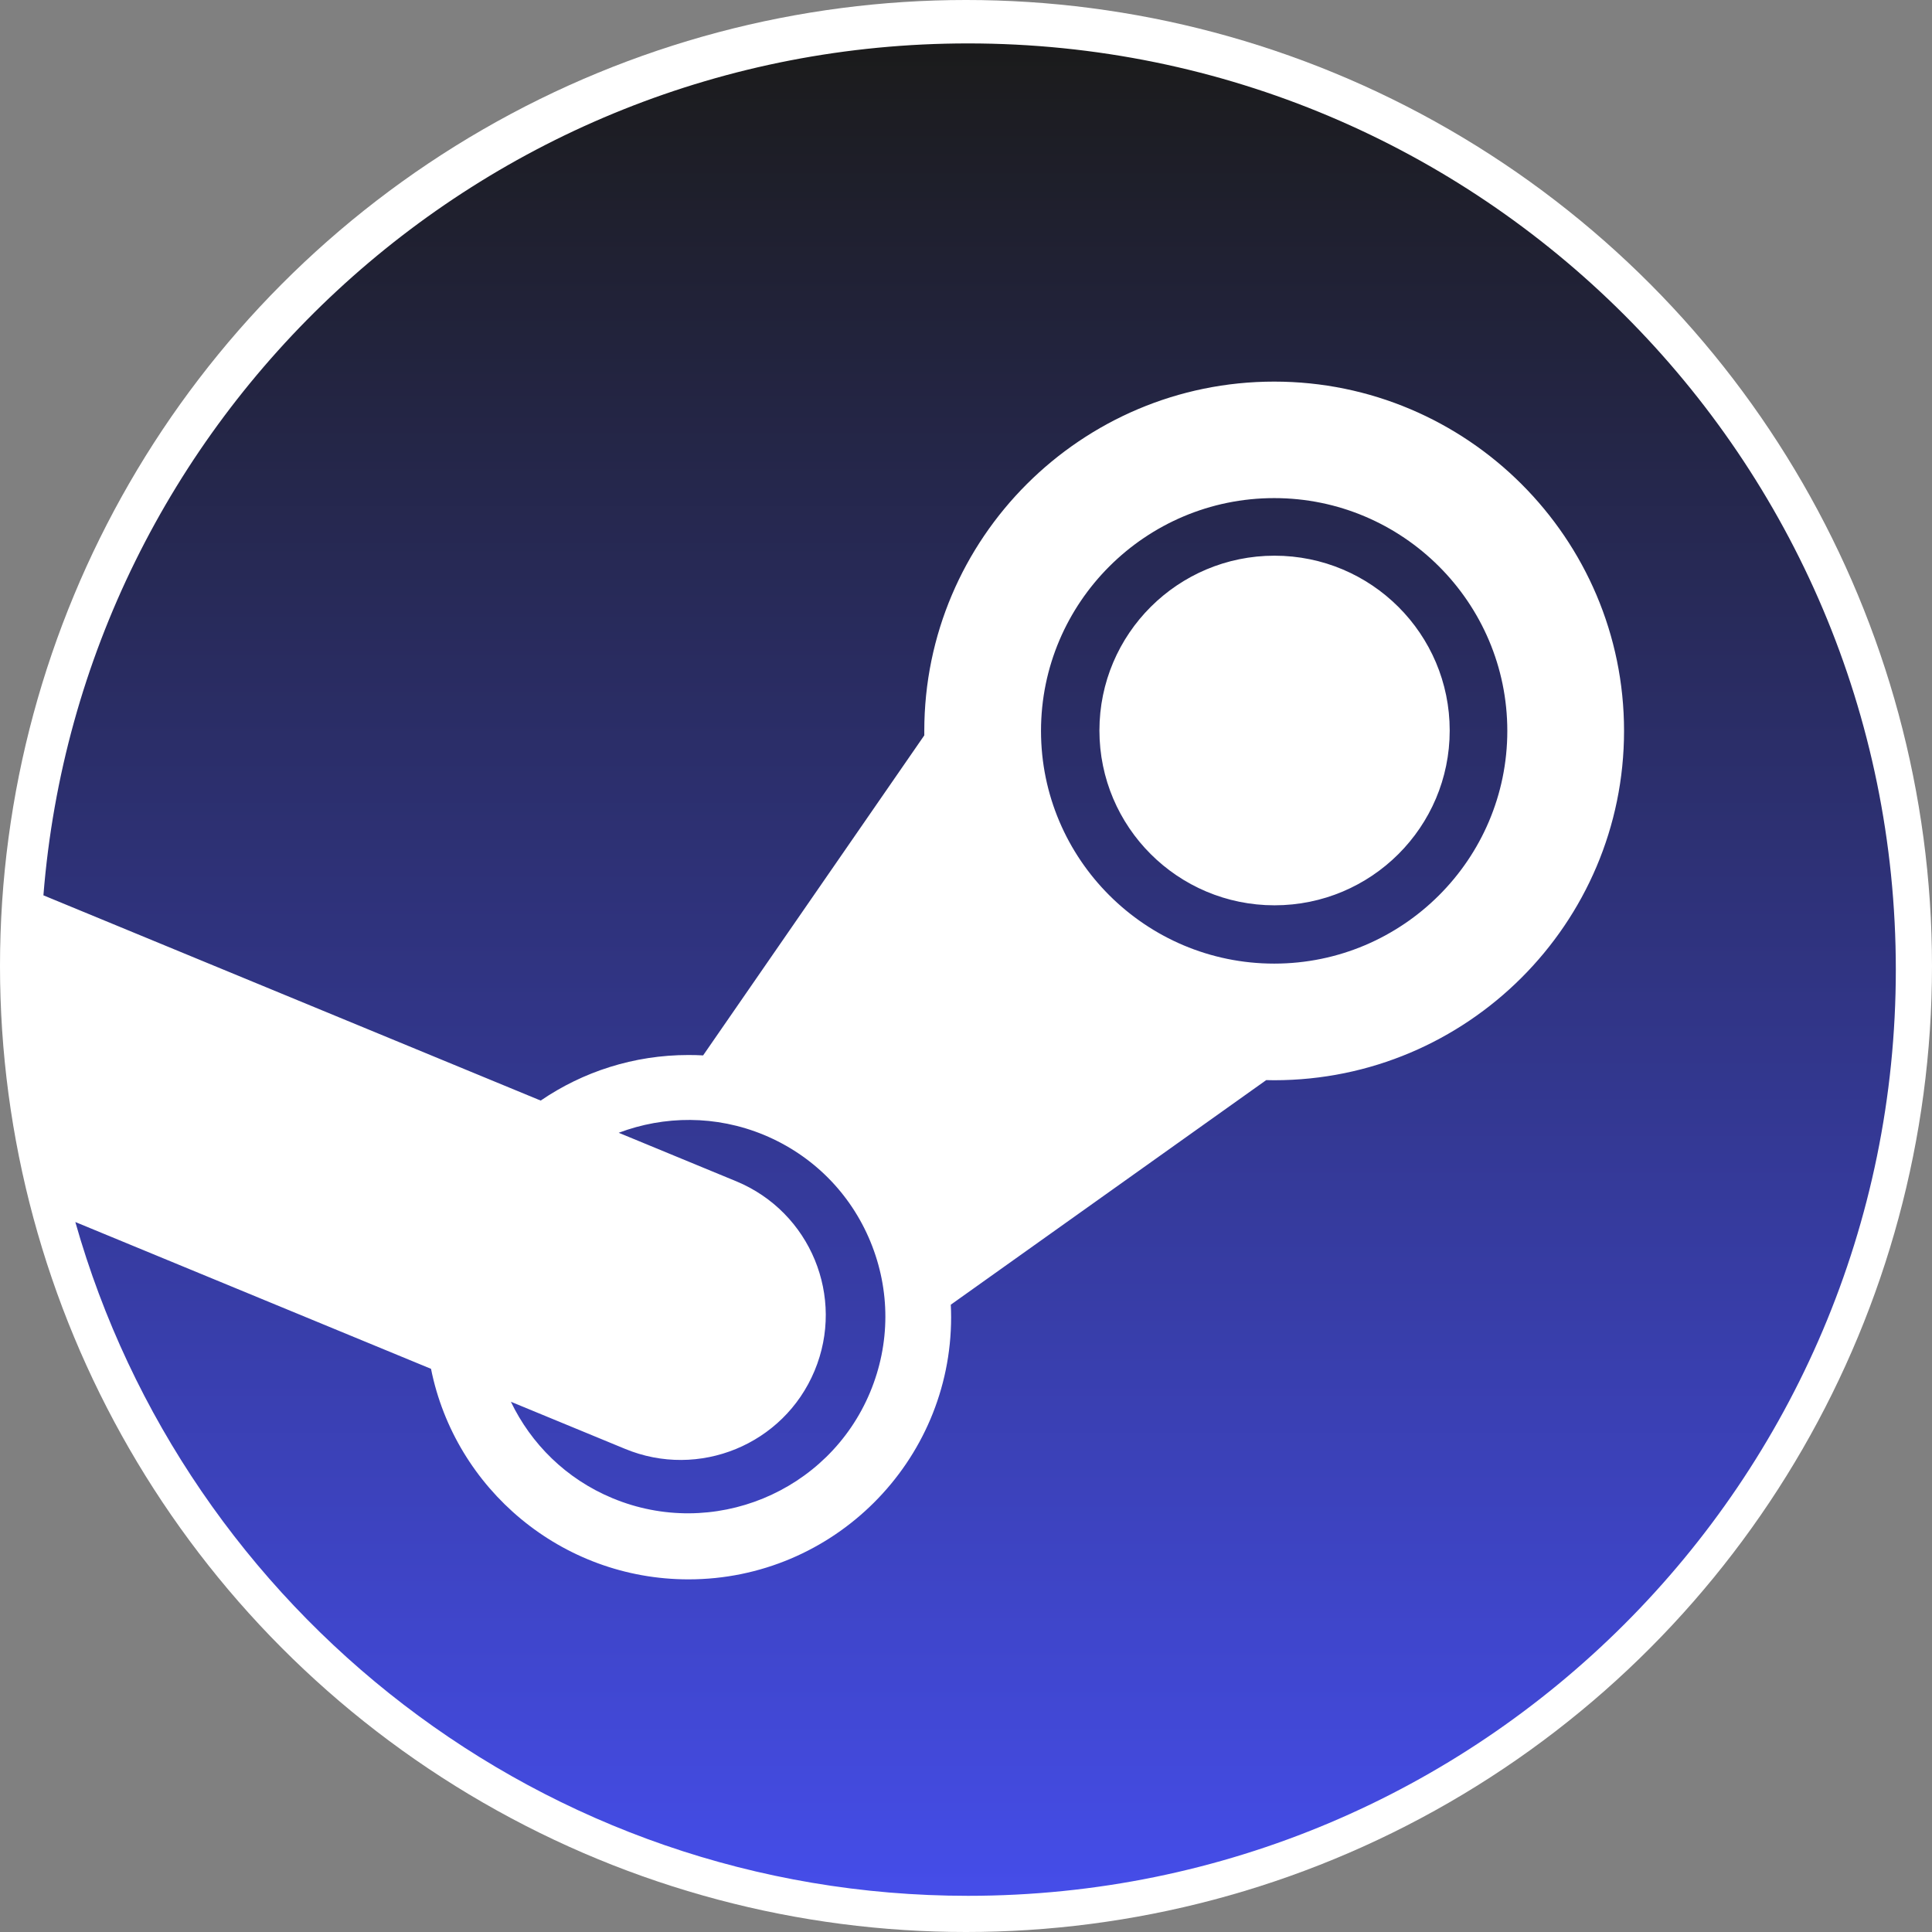 <svg width="267" height="267" viewBox="0 0 267 267" fill="none" xmlns="http://www.w3.org/2000/svg">
<rect x="0" y="0" width="267" height="267" fill="#808080" stroke="none"/>
<circle cx="133.5" cy="133.5" r="133.5" fill="white"/>
<path d="M133.779 6C66.42 6 11.24 57.848 6 123.733L74.724 152.098C80.545 148.119 87.585 145.801 95.15 145.801C95.832 145.801 96.506 145.819 97.17 145.855L127.736 101.628V101.007C127.736 74.394 149.426 52.737 176.089 52.737C202.751 52.737 224.441 74.394 224.441 101.007C224.441 127.621 202.751 149.287 176.089 149.287C175.719 149.287 175.36 149.278 174.991 149.269L131.398 180.308C131.426 180.883 131.444 181.458 131.444 182.024C131.444 202.011 115.161 218.266 95.15 218.266C77.584 218.266 62.887 205.744 59.566 189.17L10.41 168.882C25.633 222.61 75.084 262 133.779 262C204.597 262 262 204.685 262 134C262 63.306 204.597 6 133.779 6ZM86.352 200.219L70.603 193.721C73.39 199.525 78.224 204.38 84.636 207.045C98.493 212.813 114.472 206.251 120.248 192.406C123.043 185.707 123.062 178.315 120.294 171.598C117.526 164.881 112.295 159.642 105.588 156.849C98.918 154.084 91.777 154.184 85.503 156.548L101.778 163.265C112 167.518 116.834 179.237 112.572 189.44C108.319 199.644 96.574 204.472 86.352 200.219ZM208.309 101.008C208.309 83.275 193.852 68.837 176.092 68.837C158.323 68.837 143.866 83.275 143.866 101.008C143.866 118.741 158.323 133.17 176.092 133.17C193.852 133.17 208.309 118.741 208.309 101.008ZM151.939 100.954C151.939 87.611 162.779 76.796 176.138 76.796C189.507 76.796 200.347 87.611 200.347 100.954C200.347 114.297 189.507 125.112 176.138 125.112C162.779 125.112 151.939 114.297 151.939 100.954Z" fill="url(#paint0_linear_1_849)"/>
<defs>
<linearGradient id="paint0_linear_1_849" x1="134" y1="6" x2="134" y2="262" gradientUnits="userSpaceOnUse">
<stop stop-color="#1B1B1B"/>
<stop offset="1" stop-color="#454DE9"/>
</linearGradient>
</defs>
</svg>
